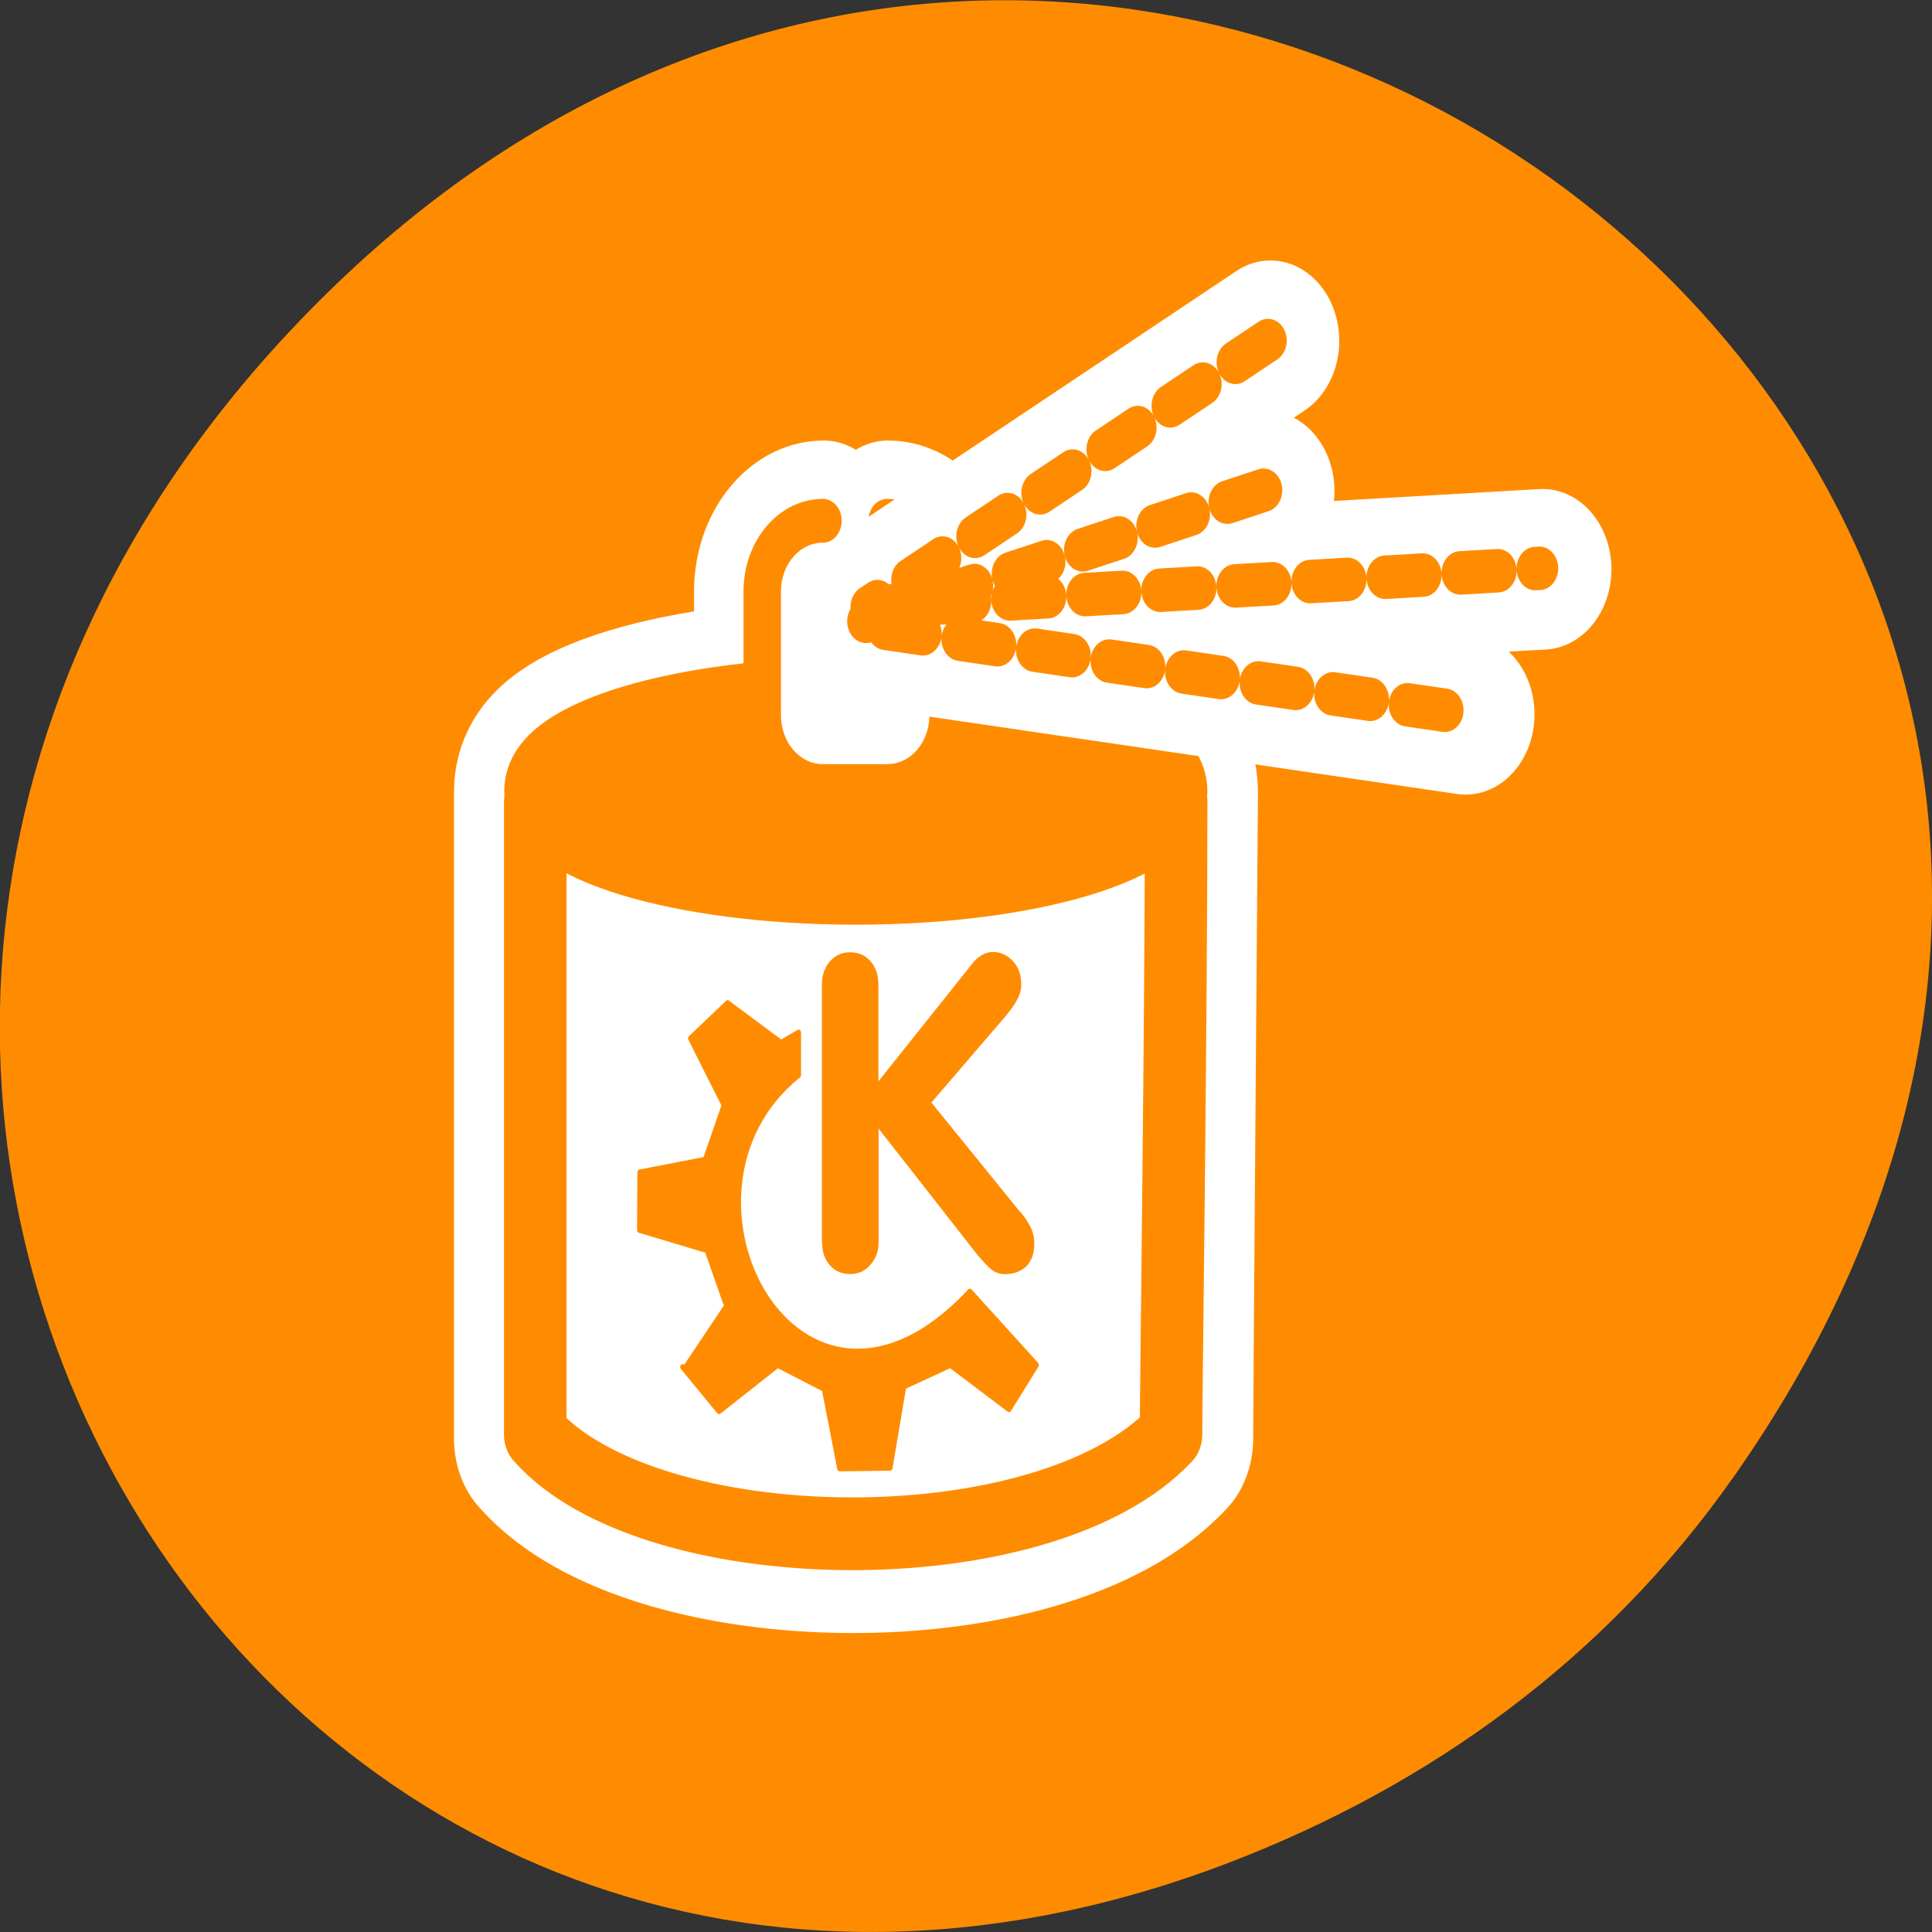 <svg xmlns="http://www.w3.org/2000/svg" viewBox="0 0 22 22"><rect x="0" y="0" width="22" height="22" fill="#333333" stroke="none"/><path d="m 19.734 16.828 c 7.91 -11.25 -6.699 -22.648 -16.02 -13.48 c -8.781 8.637 -0.641 22.055 10.289 17.859 c 2.277 -0.875 4.277 -2.312 5.73 -4.379" style="fill:#ff8c00"/><g style="stroke-linecap:round;stroke-linejoin:round"><g transform="matrix(0.228 0 0 0.266 4.92 2.799)" style="fill:none;stroke:#fff"><path d="m 21.189 19.188 c -8.84 0 -16.031 1.853 -16.031 4.163 v 27.714 c 5.681 5.546 25.455 5.81 31.788 0 c 0 -1.545 0.24 -27.537 0.24 -27.714 c 0 -2.309 -7.158 -4.163 -15.997 -4.163" style="stroke-width:8.125"/><path d="m 19.559 11.774 c -1.682 0 -3.038 1.353 -3.038 3.03 v 5.281 c 0 1.692 1.356 3.045 3.038 3.045 h 3.21 c 1.699 0 3.055 -1.353 3.055 -3.045 v -5.281 c 0 -1.677 -1.356 -3.03 -3.055 -3.03" style="stroke-width:6.875"/></g><path d="m 3.812 23.525 v 28.883 c 6.05 5.921 27.086 6.187 33.83 0 c 0 -1.66 0.274 -18.764 0.274 -28.945" transform="matrix(0.214 0 0 0.249 5.279 3.285)" style="fill:#fff;stroke:#ff8c00;fill-rule:evenodd;stroke-width:3.327"/></g><g style="fill:#ff8c00"><path d="m 9.359 14.145 v -2.926 c 0 -0.109 0.027 -0.195 0.09 -0.27 c 0.059 -0.07 0.137 -0.105 0.23 -0.105 c 0.094 0 0.172 0.031 0.23 0.098 c 0.062 0.066 0.094 0.16 0.094 0.277 v 1.094 l 1.059 -1.328 c 0.07 -0.094 0.156 -0.145 0.246 -0.145 c 0.086 0 0.16 0.035 0.227 0.105 c 0.062 0.066 0.094 0.156 0.094 0.266 c 0 0.059 -0.016 0.121 -0.051 0.18 c -0.031 0.062 -0.086 0.133 -0.16 0.219 l -0.812 0.945 l 0.992 1.223 c 0.059 0.062 0.102 0.125 0.133 0.188 c 0.031 0.059 0.047 0.121 0.047 0.191 c 0 0.117 -0.031 0.203 -0.094 0.266 c -0.066 0.059 -0.145 0.086 -0.242 0.086 c -0.055 0 -0.105 -0.016 -0.152 -0.051 c -0.043 -0.039 -0.102 -0.098 -0.172 -0.184 l -1.113 -1.422 v 1.293 c 0 0.102 -0.031 0.188 -0.094 0.258 c -0.059 0.07 -0.137 0.105 -0.23 0.105 c -0.094 0 -0.168 -0.031 -0.23 -0.098 c -0.059 -0.066 -0.09 -0.156 -0.09 -0.266"/><g style="stroke:#ff8c00;fill-rule:evenodd;stroke-linecap:round;stroke-linejoin:round"><path d="m 42.558 30.223 l 4.596 4.794 l 7.415 -5.017 l 5.897 2.601 l 1.951 8.622 l 6.374 -0.074 l 1.735 -8.808 l 5.897 -2.341 l 7.415 4.794 l 3.469 -4.794 l -8.412 -7.953 c -21.595 19.808 -40.241 -10.74 -21.681 -23.487 v -4.608 l -2.212 1.115 l -6.765 -4.311 l -4.683 3.828 l 4.25 7.247 l -2.385 5.909 l -8.282 1.375 l -0.043 6.243 l 8.543 2.193 l 2.342 5.723" transform="matrix(0.09 0 0 0.105 3.944 12.393)" style="stroke-width:0.632"/><path d="m 54.462 21.825 c 0 2.243 -7.013 4.069 -15.654 4.069 c -8.641 0 -15.654 -1.826 -15.654 -4.069 c 0 -2.243 7.013 -4.069 15.654 -4.069 c 8.641 0 15.654 1.826 15.654 4.069" transform="matrix(0.233 0 0 0.272 0.703 3.071)" style="stroke-width:3.055"/></g></g><g style="stroke-linecap:round;stroke-linejoin:round"><g style="stroke:#ff8c00;fill-rule:evenodd"><path d="m 37.091 10.638 c -1.657 0 -2.993 1.333 -2.993 2.985 v 5.202 c 0 1.667 1.336 3 2.993 3 h 3.162 c 1.674 0 3.01 -1.333 3.01 -3 v -5.202 c 0 -1.652 -1.336 -2.985 -3.01 -2.985" transform="matrix(0.231 0 0 0.27 0.803 3.058)" style="fill:#fff;stroke-width:1.847"/><path d="m 22.134 14.702 c 0 0.84 -0.676 1.522 -1.522 1.522 c -0.845 0 -1.522 -0.681 -1.522 -1.522 c 0 -0.84 0.676 -1.522 1.522 -1.522 c 0.845 0 1.522 0.681 1.522 1.522" transform="matrix(0.231 0 0 0.27 4.977 3.127)" style="fill:#ff8c00;stroke-width:1.231"/></g><g style="fill:none"><path d="M 41.632 10.494 L 21.292 16.246 L 51.622 20.056 M 41.872 4.066 L 21.893 15.51 L 55.466 13.848 " transform="matrix(0.228 0 0 0.266 4.92 2.799)" style="stroke:#fff;stroke-width:6.875"/><path d="M 42.505 8.97 L 20.992 15.094 L 53.053 19.151 M 42.741 2.125 L 21.627 14.311 L 57.12 12.541 " transform="matrix(0.215 0 0 0.249 5.249 3.349)" style="stroke-dasharray:1.99 1.99;stroke:#ff8c00;stroke-width:1.99"/></g></g></svg>